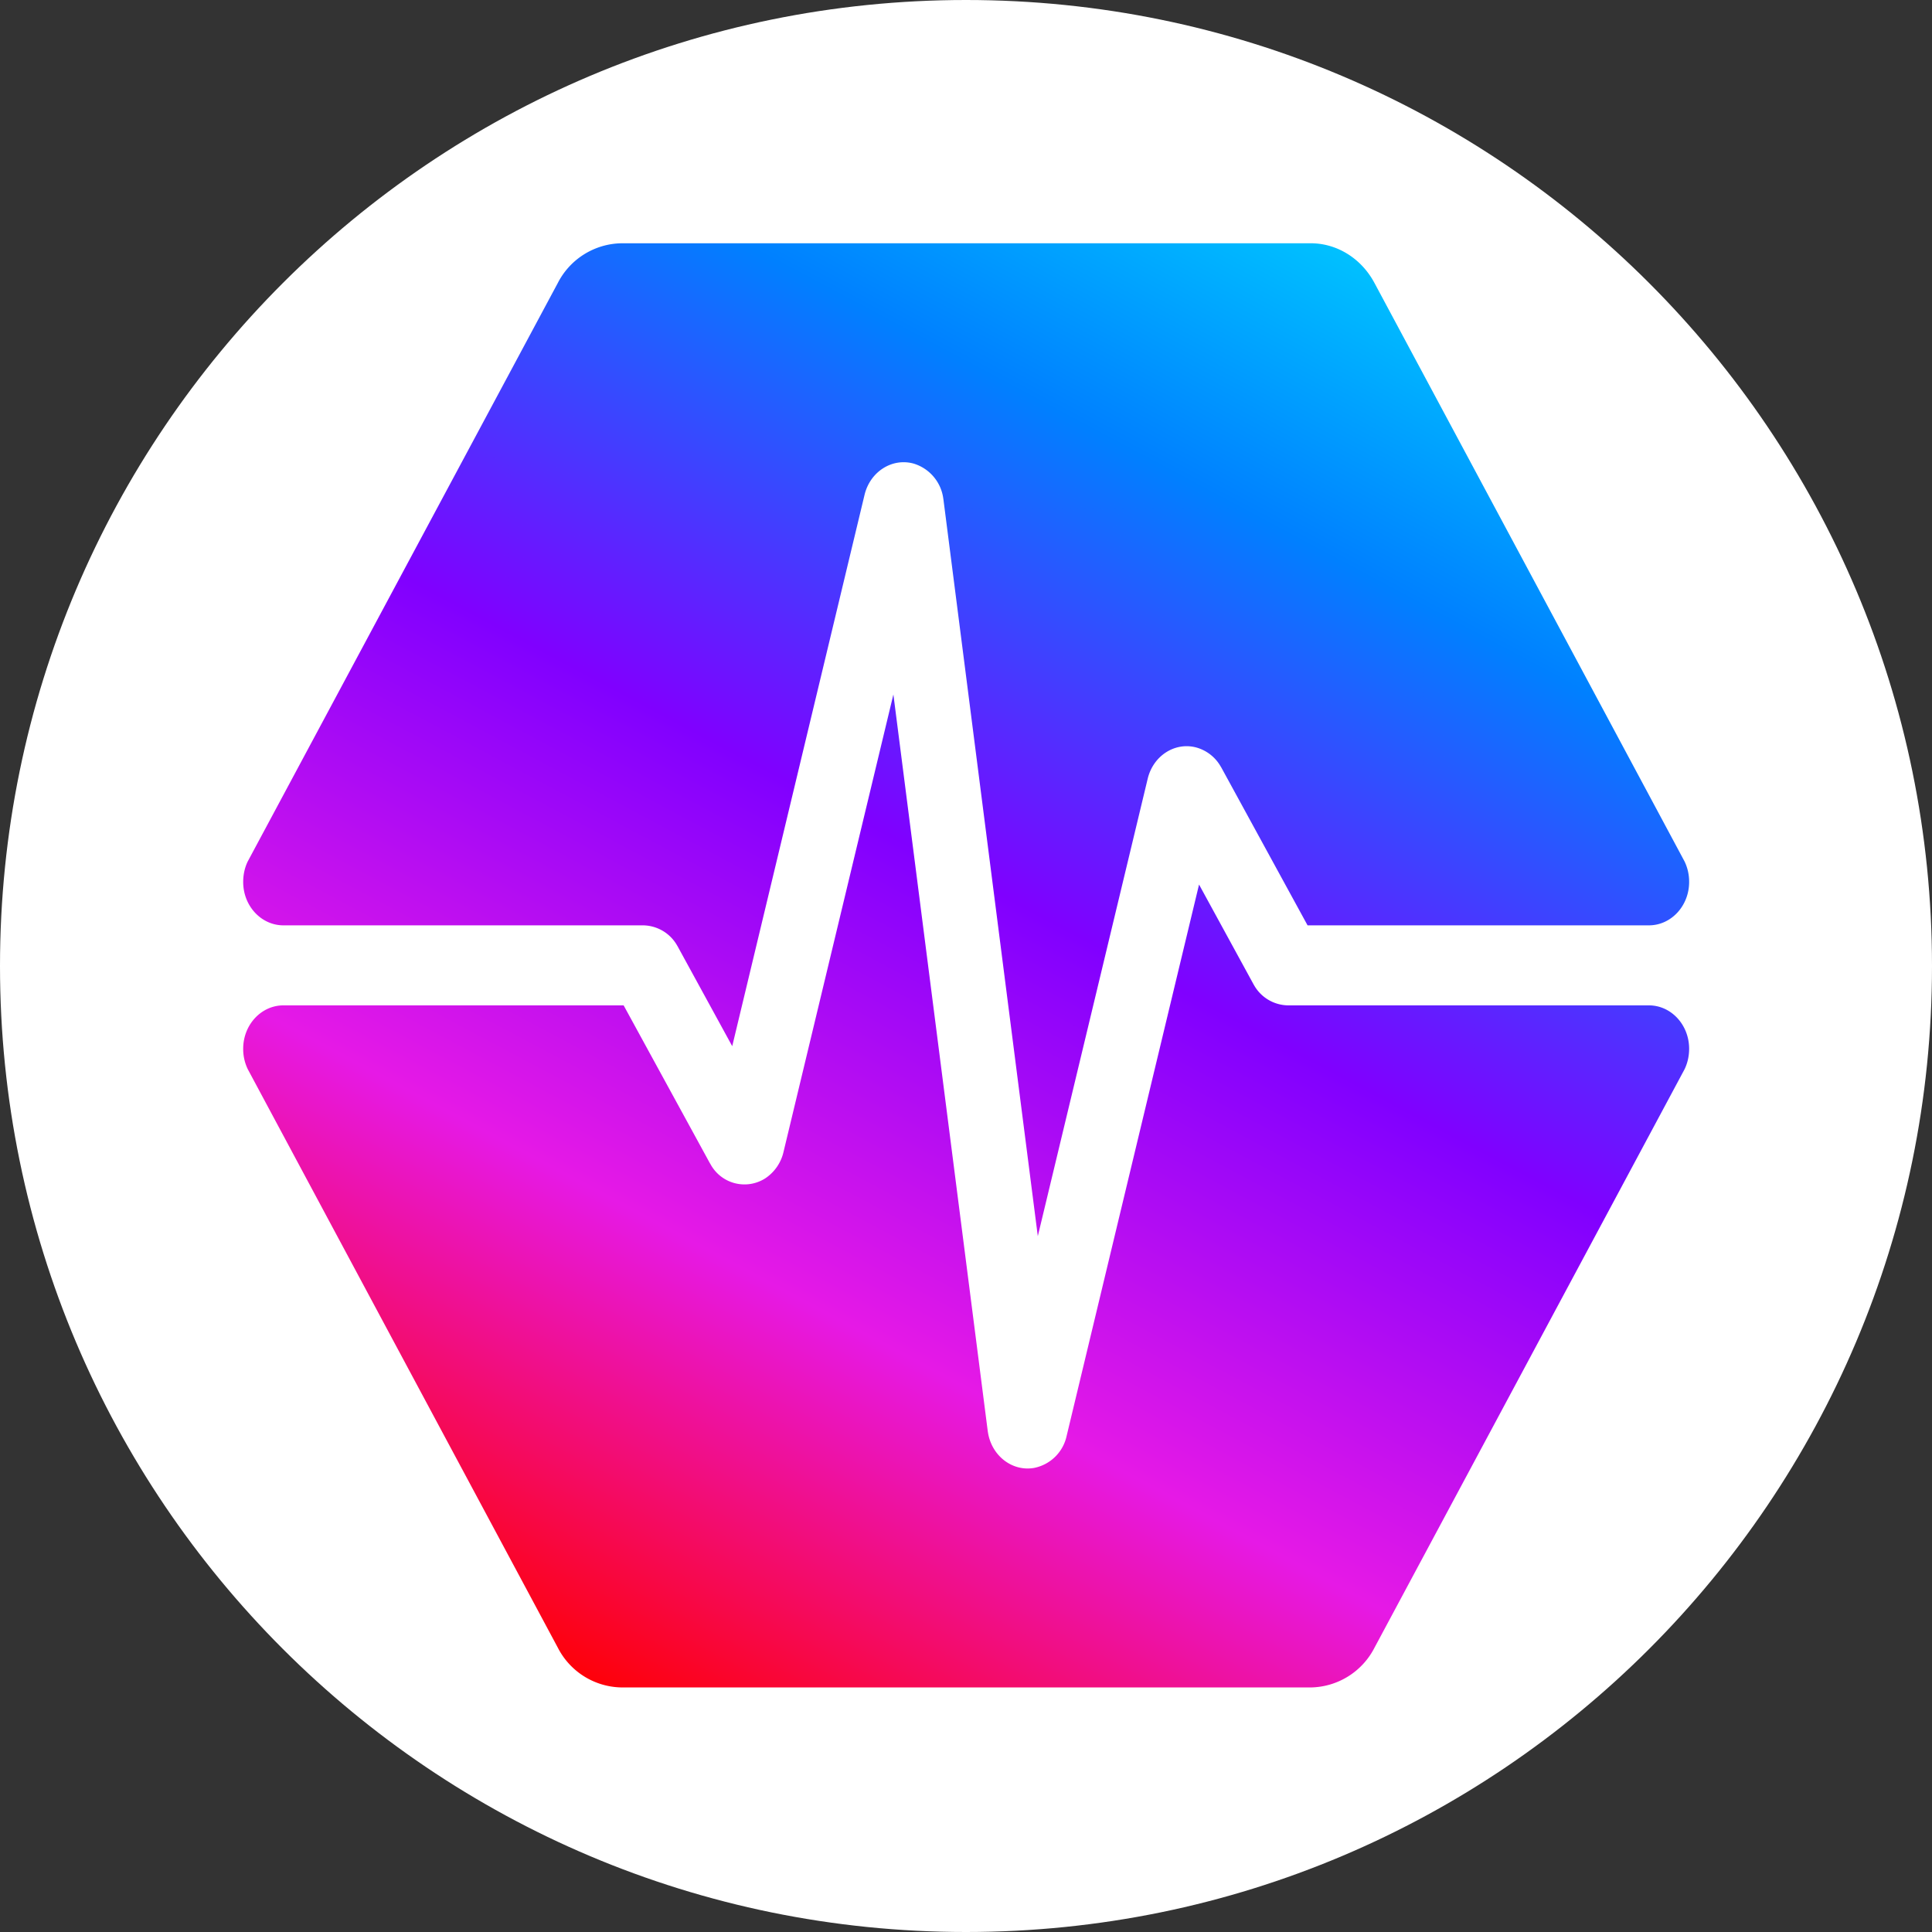 <svg width="24" height="24" fill="none" xmlns="http://www.w3.org/2000/svg"><rect width="100%" height="100%" fill="#333333" stroke="none"/><g clip-path="url(#a)"><g clip-path="url(#b)"><path d="M12 24c6.627 0 12-5.373 12-12S18.627 0 12 0 0 5.373 0 12s5.373 12 12 12Z" fill="#fff"/><g clip-path="url(#c)"><path fill-rule="evenodd" clip-rule="evenodd" d="M20.983 13.028c0 .091-.02.179-.057.255l-3.852 7.186a.905.905 0 0 1-.792.493h-8.56a.905.905 0 0 1-.792-.493l-3.852-7.187a.574.574 0 0 1-.057-.254c0-.298.224-.539.5-.539h4.226l1.071 1.96.007.011a.48.48 0 0 0 .678.18l.012-.008a.538.538 0 0 0 .218-.322l1.365-5.683 1.172 9.15.002.012c.043.288.292.488.562.448l.012-.002a.516.516 0 0 0 .404-.397l1.645-6.85.675 1.236.007.012a.493.493 0 0 0 .424.253h4.482c.276 0 .5.241.5.539ZM16.282 3.022c.327 0 .629.188.792.493l3.852 7.186a.578.578 0 0 1 .057.255c0 .298-.224.539-.5.539h-4.24l-1.071-1.96-.008-.013a.504.504 0 0 0-.298-.235l-.011-.003c-.264-.067-.53.106-.598.39l-1.365 5.682-1.172-9.149-.002-.013a.526.526 0 0 0-.368-.435c-.267-.074-.54.099-.61.387l-1.644 6.85-.676-1.236-.007-.012a.493.493 0 0 0-.424-.253H3.521c-.276 0-.5-.241-.5-.539 0-.09.019-.177.055-.252l3.854-7.19a.905.905 0 0 1 .792-.492h8.56Z" fill="url(#d)"/></g></g></g><defs><clipPath id="a"><path fill="#fff" d="M0 0h24v24H0z"/></clipPath><clipPath id="b"><path fill="#fff" d="M0 0h24v24H0z"/></clipPath><clipPath id="c"><path fill="#fff" transform="translate(3 3)" d="M0 0h18v18H0z"/></clipPath><linearGradient id="d" x1="17.778" y1="1.224" x2="7.211" y2="21.053" gradientUnits="userSpaceOnUse"><stop stop-color="#00EAFF"/><stop offset=".25" stop-color="#0080FF"/><stop offset=".5" stop-color="#8000FF"/><stop offset=".75" stop-color="#E619E6"/><stop offset="1" stop-color="red"/></linearGradient></defs></svg>
